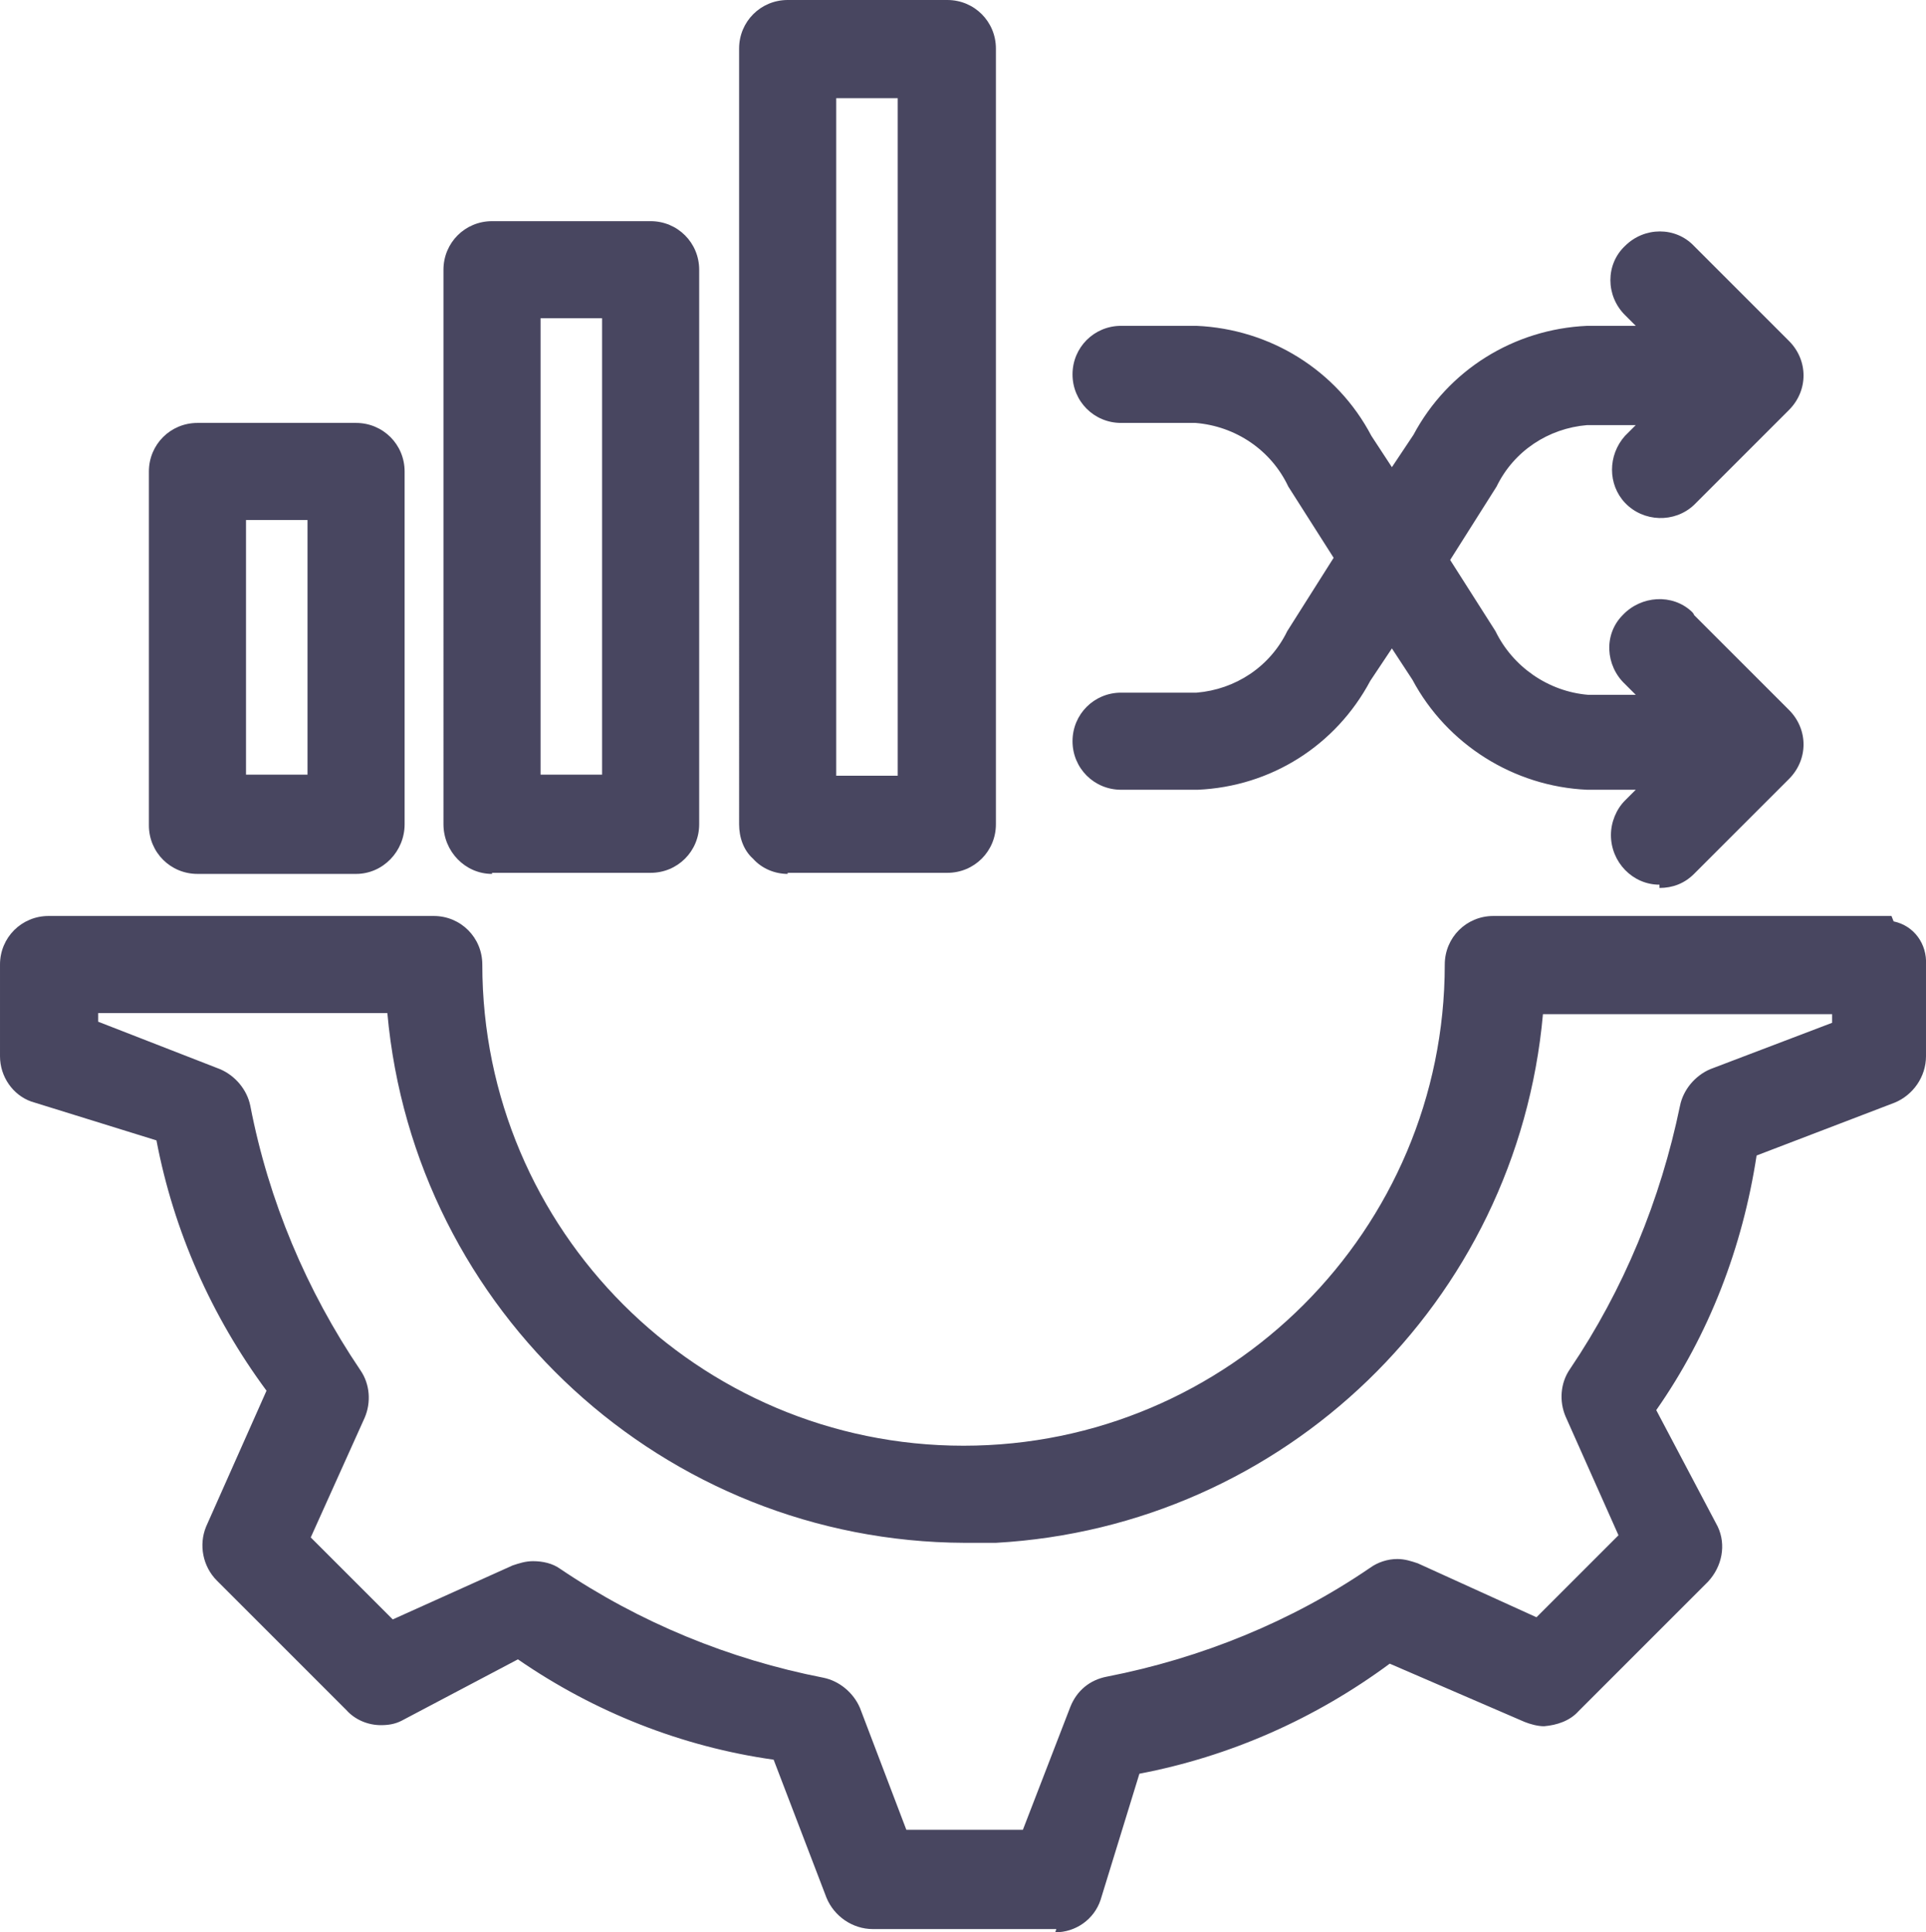 <?xml version="1.0" encoding="UTF-8"?>
<svg id="Layer_2" data-name="Layer 2" xmlns="http://www.w3.org/2000/svg" viewBox="0 0 17.85 17.91">
  <defs>
    <style>
      .cls-1 {
        fill: #484660;
        stroke-width: 0px;
      }
    </style>
  </defs>
  <g id="Layer_1-2" data-name="Layer 1-2">
    <g id="changes">
      <g id="Group_504" data-name="Group 504">
        <g id="Group_15539" data-name="Group 15539">
          <path id="Path_4119" data-name="Path 4119" class="cls-1" d="M15.38,8.2c-.25,0-.45-.21-.45-.46,0-.12.05-.24.13-.32l.1-.1h-.45c-.68-.03-1.3-.42-1.62-1.02l-.19-.29-.2.3c-.32.6-.92.98-1.6,1.01h-.71c-.25,0-.45-.2-.45-.45s.2-.45.45-.45h.7c.36-.03.68-.24.84-.57l.43-.68-.42-.66c-.16-.34-.49-.56-.86-.59h-.69c-.25,0-.45-.2-.45-.45s.2-.45.45-.45h.7c.68.03,1.3.41,1.62,1.02l.19.29.2-.3c.32-.6.93-.98,1.61-1.01h.45l-.1-.1c-.18-.18-.18-.47,0-.64.18-.18.47-.18.64,0h0l.88.88c.18.18.18.46,0,.64l-.88.88c-.18.17-.47.16-.64-.02-.16-.17-.16-.44,0-.62l.1-.1h-.45c-.36.03-.68.24-.84.57l-.43.68.42.66c.16.33.49.56.86.59h.44l-.1-.1c-.18-.17-.2-.46-.02-.64.17-.18.46-.2.64-.03h0s.02.02.02.03l.88.88c.18.18.18.46,0,.64l-.88.88c-.09.09-.2.13-.32.13M7.3,8.1c-.12,0-.24-.05-.32-.14-.09-.08-.13-.2-.13-.32V.45c0-.25.2-.45.45-.45h1.48c.25,0,.45.2.45.45v7.19c0,.25-.2.45-.45.45h-1.48,0ZM8.32.91h-.57v6.28h.57V.91ZM4.56,8.1c-.25,0-.45-.21-.45-.46V2.5c0-.25.2-.45.45-.45h1.47c.25,0,.45.2.45.45v5.14c0,.25-.2.45-.45.45h-1.47,0ZM5.58,7.19V2.95h-.57v4.23h.57ZM1.83,8.1c-.25,0-.45-.2-.45-.45h0v-3.28c0-.25.2-.45.45-.45h1.47c.25,0,.45.2.45.45h0v3.27c0,.25-.2.46-.45.46h-1.48M2.85,7.19v-2.37h-.57v2.36h.57Z"/>
          <path id="Path_4120" data-name="Path 4120" class="cls-1" d="M9.79,17.88h-1.7c-.19,0-.36-.12-.43-.29l-.49-1.28c-.85-.12-1.66-.44-2.37-.93l-1.08.57c-.06.03-.12.04-.19.04-.12,0-.24-.05-.32-.14l-1.2-1.2c-.13-.13-.17-.33-.1-.5l.56-1.26c-.51-.69-.86-1.48-1.02-2.32l-1.16-.36c-.17-.06-.29-.23-.29-.42v-.85c0-.25.2-.45.45-.45h3.57c.25,0,.45.2.45.45h0c0,2.46,2,4.46,4.46,4.46s4.46-2,4.46-4.46c0-.25.2-.45.45-.45h3.69l.02.05h0c.19.04.31.21.3.4v.85c0,.19-.12.36-.29.43l-1.28.49c-.13.85-.44,1.66-.93,2.36l.57,1.08c.08.17.04.37-.09.51l-1.2,1.2c-.08.09-.2.13-.32.14-.06,0-.13-.02-.18-.04l-1.25-.54c-.69.51-1.48.86-2.32,1.02l-.36,1.17c-.06.18-.23.3-.42.3M4.94,14.47c.09,0,.18.02.25.07.74.5,1.57.84,2.44,1.01.15.03.28.14.34.28l.43,1.13h1.08l.44-1.14c.06-.15.18-.25.34-.28.87-.17,1.71-.51,2.44-1.01.07-.05.16-.08.25-.08.07,0,.13.02.19.04l1.1.5.76-.76-.49-1.1c-.06-.14-.05-.31.04-.44.5-.74.84-1.57,1.02-2.44.03-.15.14-.28.28-.34l1.13-.43v-.08h-2.68c-.24,2.67-2.4,4.75-5.07,4.9h-.29c-2.78-.01-5.1-2.14-5.35-4.91H.91v.08l1.13.44c.14.06.25.19.28.34.17.88.52,1.71,1.02,2.45.09.13.1.3.04.44l-.5,1.11.76.76,1.11-.5c.06-.02.12-.04.19-.04"/>
        </g>
      </g>
    </g>
  </g>
</svg>
